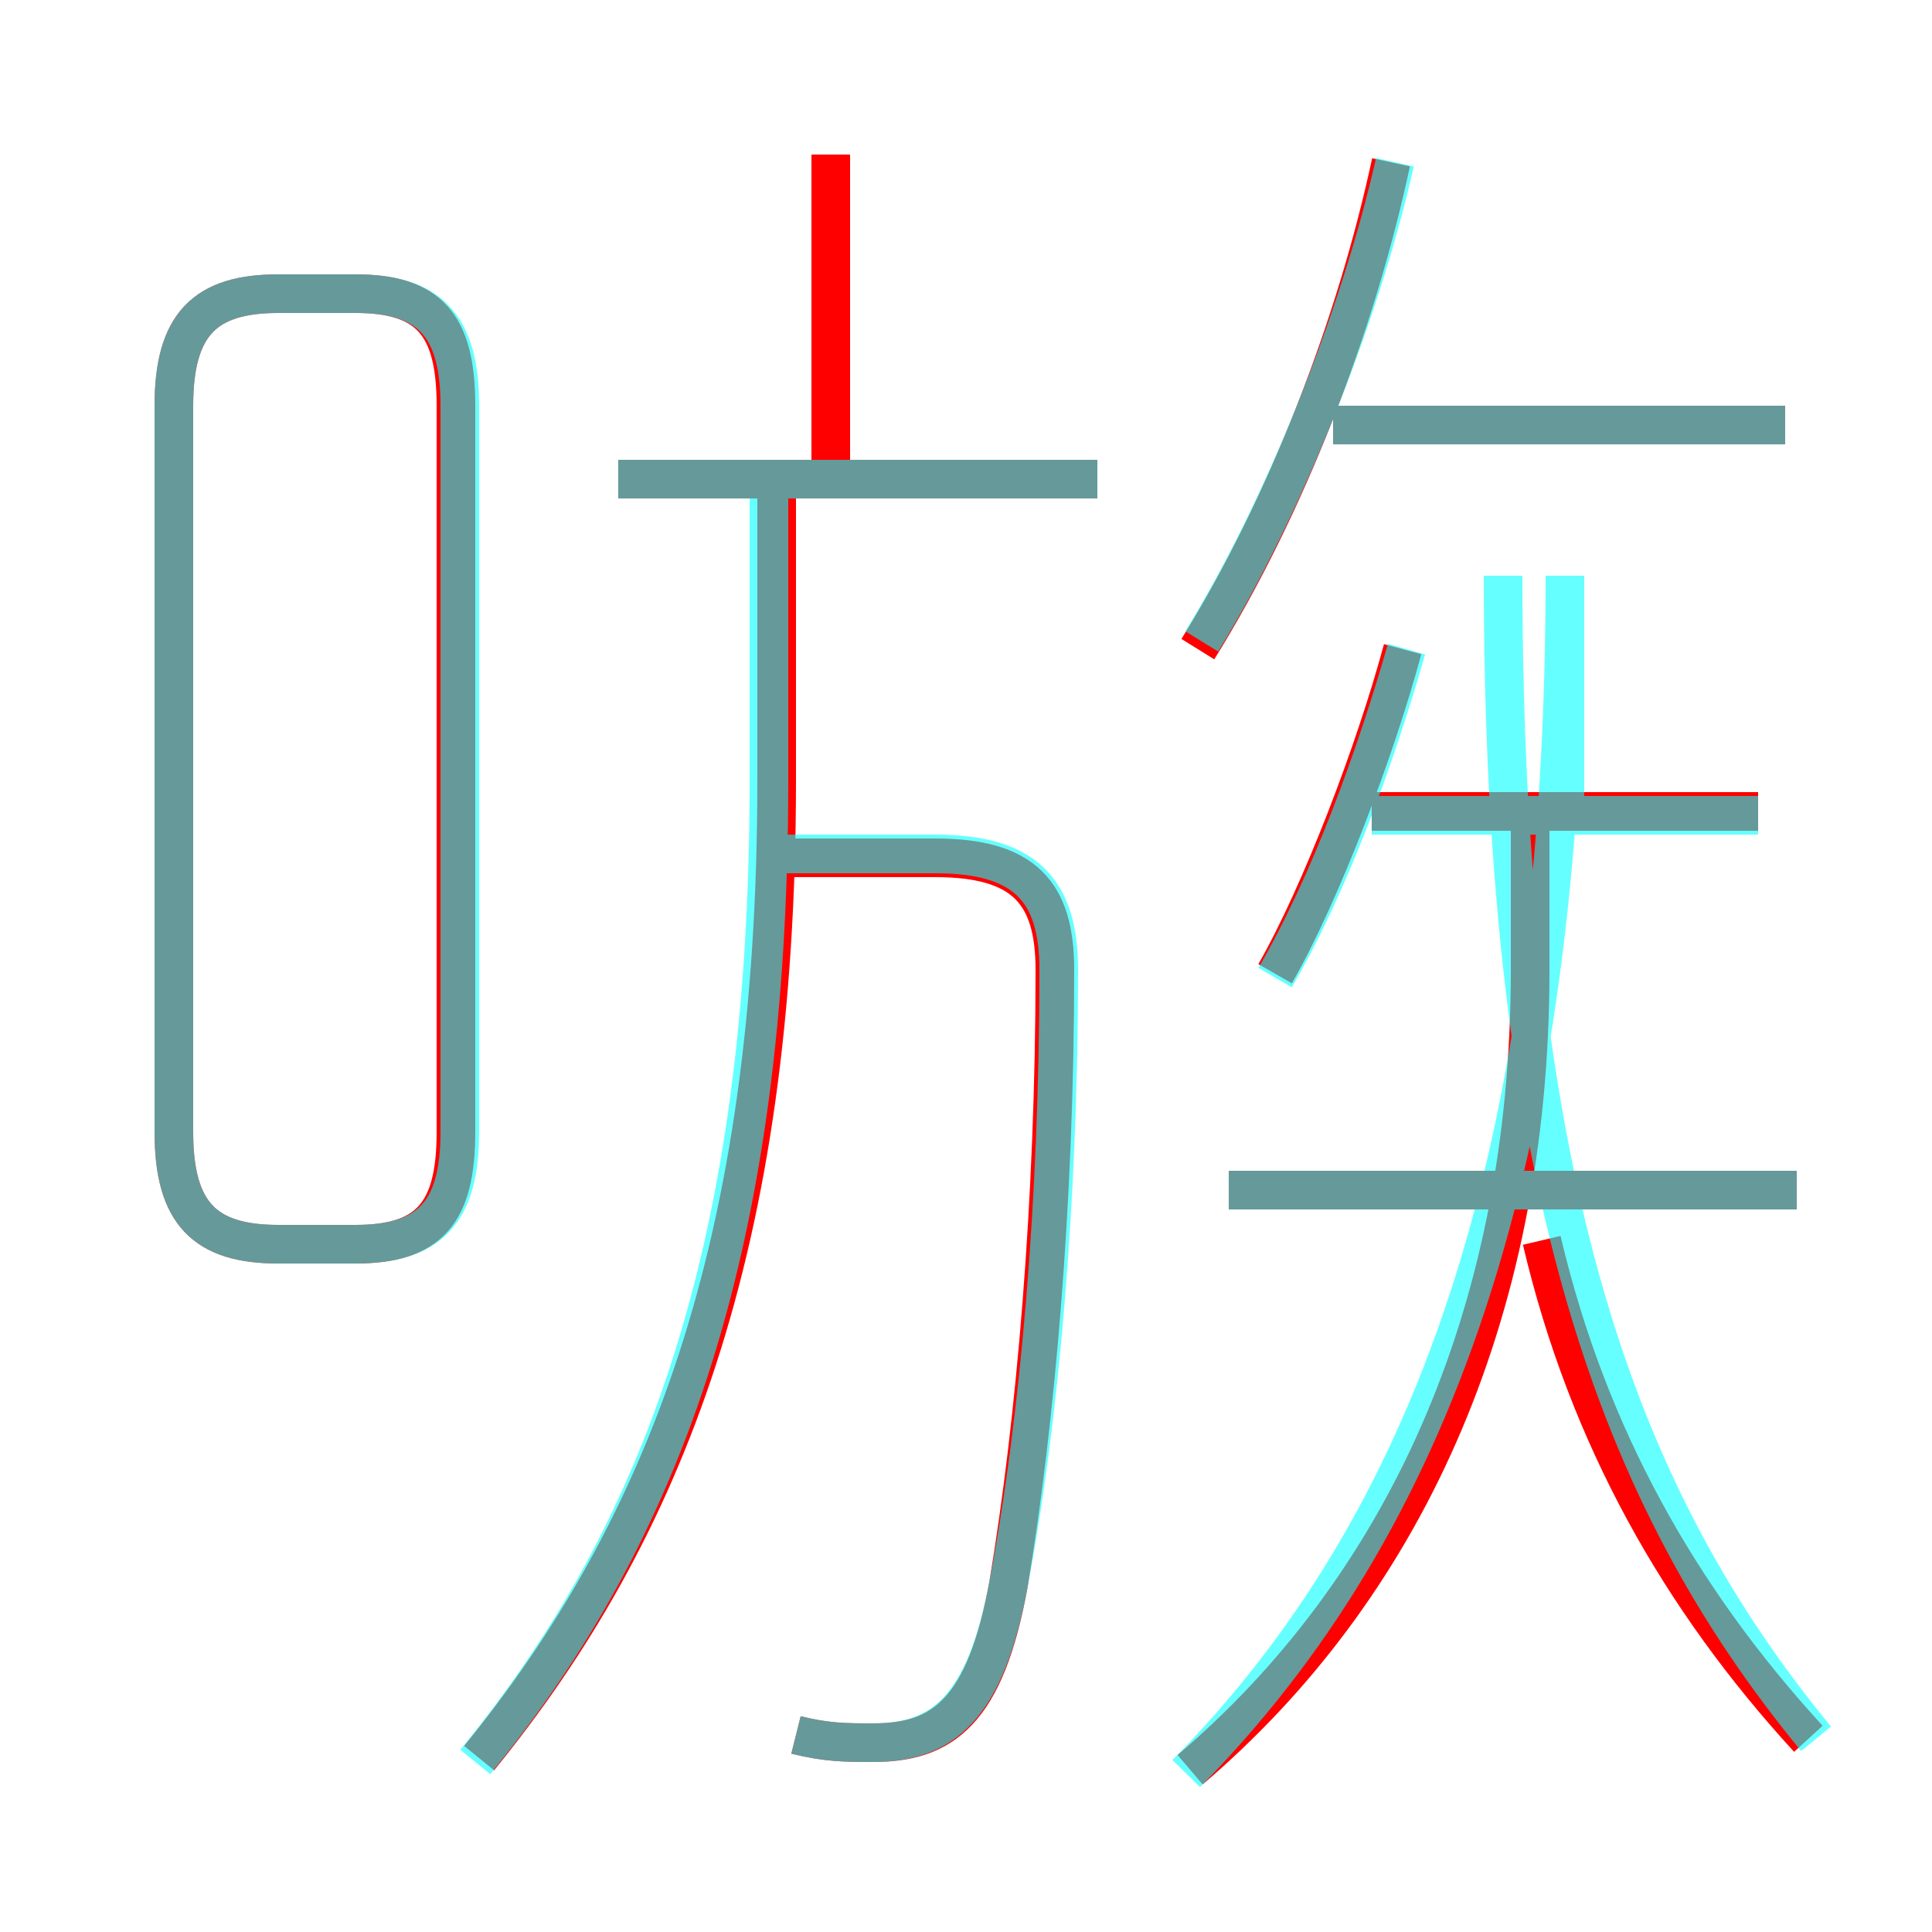 <?xml version='1.0' encoding='utf8'?>
<svg viewBox="0.0 -6.0 50.0 50.0" version="1.1" xmlns="http://www.w3.org/2000/svg">
<rect x="0.0" y="-6.0" width="50.0" height="50.0" fill="#333333" stroke="none"/>
<rect x="-1000" y="-1000" width="2000" height="2000" stroke="white" fill="white"/>
<g style="fill:none;stroke:rgba(255, 0, 0, 1);  stroke-width:1"><path d="M 12.4 1.5 C 17.2 -4.4 20.1 -11.7 20.1 -23.8 L 20.1 -31.1 M 9.2 -36.4 L 7.2 -36.4 C 5.3 -36.4 4.5 -35.6 4.5 -33.5 L 4.5 -14.7 C 4.5 -12.6 5.3 -11.8 7.2 -11.8 L 9.2 -11.8 C 11.1 -11.8 11.8 -12.6 11.8 -14.7 L 11.8 -33.5 C 11.8 -35.6 11.1 -36.4 9.2 -36.4 Z M 20.6 0.9 C 21.4 1.1 21.9 1.1 22.6 1.1 C 24.4 1.1 25.5 0.3 26.1 -3.0 C 26.8 -7.2 27.3 -12.9 27.3 -18.9 C 27.3 -20.9 26.5 -21.8 24.2 -21.8 L 19.9 -21.8 M 30.8 1.8 C 36.2 -2.8 39.6 -9.8 39.6 -18.9 L 39.6 -23.0 M 46.8 1.0 C 43.5 -2.6 41.1 -6.8 39.9 -11.9 M 46.5 -13.2 L 31.8 -13.2 M 28.4 -31.6 L 16.0 -31.6 M 33.0 -18.8 C 34.2 -20.9 35.6 -24.6 36.3 -27.2 M 21.5 -31.5 L 21.5 -40.0 M 45.5 -23.0 L 35.5 -23.0 M 31.0 -27.2 C 33.3 -30.9 35.1 -35.6 36.0 -39.8 M 46.2 -33.0 L 34.5 -33.0" transform="translate(0.0 38.0)" />
</g>
<g style="fill:none;stroke:rgba(0, 255, 255, 0.6);  stroke-width:1">
<path d="M 20.6 0.9 C 21.4 1.1 21.9 1.1 22.6 1.1 C 24.4 1.1 25.5 0.2 26.1 -3.0 C 26.9 -7.2 27.4 -12.9 27.4 -18.9 C 27.4 -21.0 26.5 -21.9 24.2 -21.9 L 20.1 -21.9 M 12.3 1.6 C 17.2 -4.4 19.9 -11.8 19.9 -23.8 L 19.9 -31.1 M 7.2 -11.8 L 9.2 -11.8 C 11.1 -11.8 11.9 -12.6 11.9 -14.7 L 11.9 -33.5 C 11.9 -35.6 11.1 -36.4 9.2 -36.4 L 7.2 -36.4 C 5.3 -36.4 4.5 -35.6 4.5 -33.5 L 4.5 -14.7 C 4.5 -12.6 5.3 -11.8 7.2 -11.8 Z M 30.7 1.9 C 37.0 -4.5 40.5 -13.8 40.5 -29.1 L 40.5 -23.0 M 47.0 1.0 C 41.9 -5.2 38.9 -13.2 38.9 -29.1 M 28.4 -31.6 L 16.0 -31.6 M 46.5 -13.2 L 31.8 -13.2 M 33.0 -18.7 C 34.4 -21.1 35.6 -24.4 36.4 -27.2 M 45.5 -22.9 L 35.5 -22.9 M 31.1 -27.4 C 33.2 -30.8 35.2 -35.8 36.1 -39.8 M 46.2 -33.0 L 34.5 -33.0" transform="translate(0.0 38.0)" />
</g>
</svg>